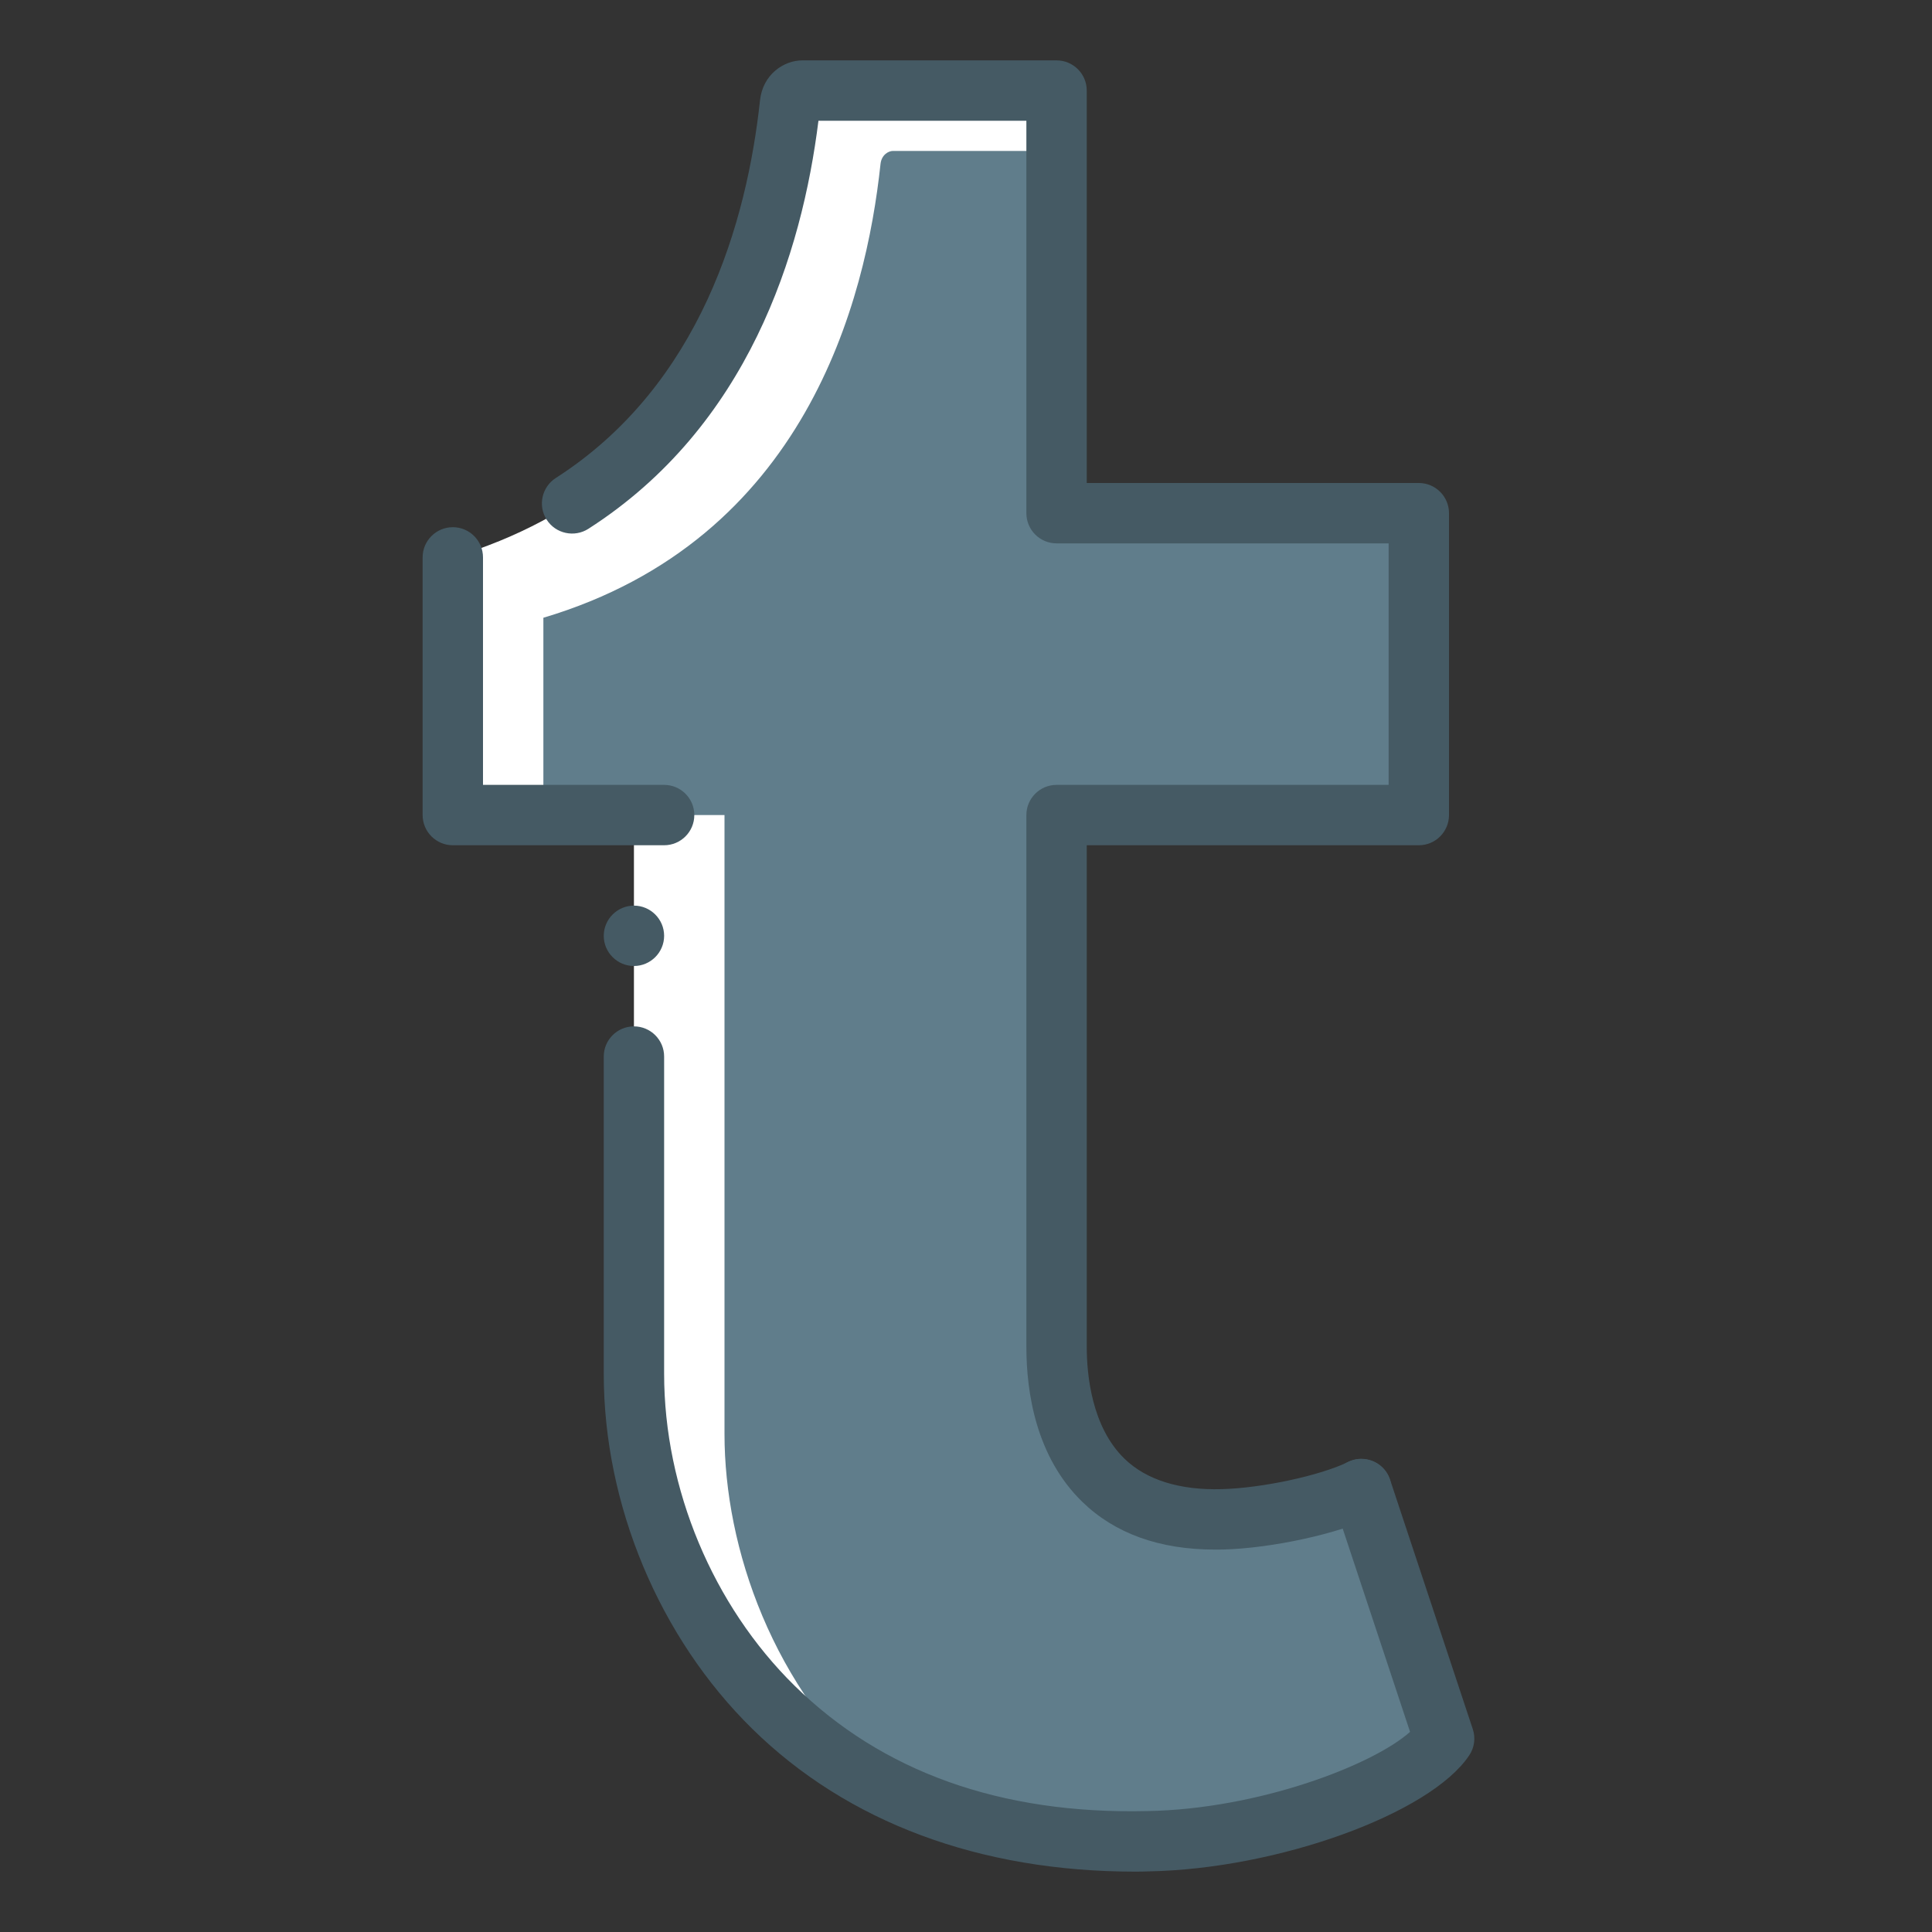 <svg xmlns="http://www.w3.org/2000/svg" width="32" height="32" enable-background="new 0 0 32 32" viewBox="0 0 32 32"><rect x="0" y="0" width="32" height="32" fill="#333333" stroke="none"/><path fill="#FFF" d="M22.548,24.664c-0.528,0.257-1.551,0.481-2.303,0.5c-2.272,0.062-2.745-1.631-2.745-2.858
		V13.5h6v-5h-6v-7h-4.211c-0.068,0-0.188,0.061-0.204,0.217C12.842,3.978,11.844,7.938,7.5,9.232V13.5h3v9.253
		c0,3.244,2.328,7.854,8.512,7.745c2.086-0.037,4.396-0.929,4.907-1.699L22.548,24.664L22.548,24.664z"/><path fill="#607D8B" d="M12,13.5v10.253c0,1.879,0.789,4.212,2.649,5.825c1.169,0.592,2.604,0.95,4.362,0.919
		c2.086-0.037,4.396-0.929,4.907-1.699l-1.371-4.135c-0.528,0.257-1.551,0.481-2.303,0.5c-2.272,0.062-2.745-1.631-2.745-2.858V13.5
		h6v-5h-6v-6h-2.711c-0.068,0-0.188,0.061-0.204,0.217C14.342,4.978,13.344,8.938,9,10.232V13.5h1.5H12z"/><path fill="#455A64" d="M18.803 31c-2.576 0-4.766-.816-6.344-2.366C10.919 27.121 10 24.923 10 22.753V17.5c0-.276.224-.5.5-.5s.5.224.5.5v5.253c0 1.907.808 3.838 2.16 5.167 1.446 1.421 3.406 2.134 5.843 2.077 1.842-.032 3.738-.762 4.352-1.312l-1.281-3.865c-.087-.262.055-.545.317-.632.26-.087.546.055.632.317l1.371 4.135c.049.146.027.306-.059.434-.644.968-3.177 1.884-5.314 1.922C18.948 30.999 18.875 31 18.803 31zM11 14H7.5C7.224 14 7 13.776 7 13.5V9.232c0-.276.224-.5.5-.5S8 8.956 8 9.232V13h3c.276 0 .5.224.5.5S11.276 14 11 14z"/><path fill="#455A64" d="M20.124 25.666c-.919 0-1.658-.266-2.198-.791C17.161 24.131 17 23.067 17 22.306V13.5c0-.276.224-.5.5-.5H23V9h-5.5C17.224 9 17 8.776 17 8.5V2h-3.444c-.273 2.194-1.166 5.064-3.811 6.759-.23.147-.541.082-.69-.151C8.905 8.376 8.974 8.066 9.206 7.917c2.404-1.542 3.166-4.252 3.382-6.254C12.634 1.232 12.983 1 13.289 1H17.5C17.776 1 18 1.224 18 1.5V8h5.5C23.776 8 24 8.224 24 8.5v5c0 .276-.224.5-.5.5H18v8.306c0 .465.081 1.325.623 1.853.365.355.919.525 1.608.506.672-.017 1.632-.224 2.098-.45.244-.119.547-.018.668.231.121.248.018.547-.23.668-.591.288-1.692.529-2.509.551C20.213 25.666 20.168 25.666 20.124 25.666zM11 15.5c0 .275-.225.5-.5.5l0 0c-.275 0-.5-.225-.5-.5l0 0c0-.275.225-.5.5-.5l0 0C10.775 15 11 15.225 11 15.5L11 15.5z"/></svg>